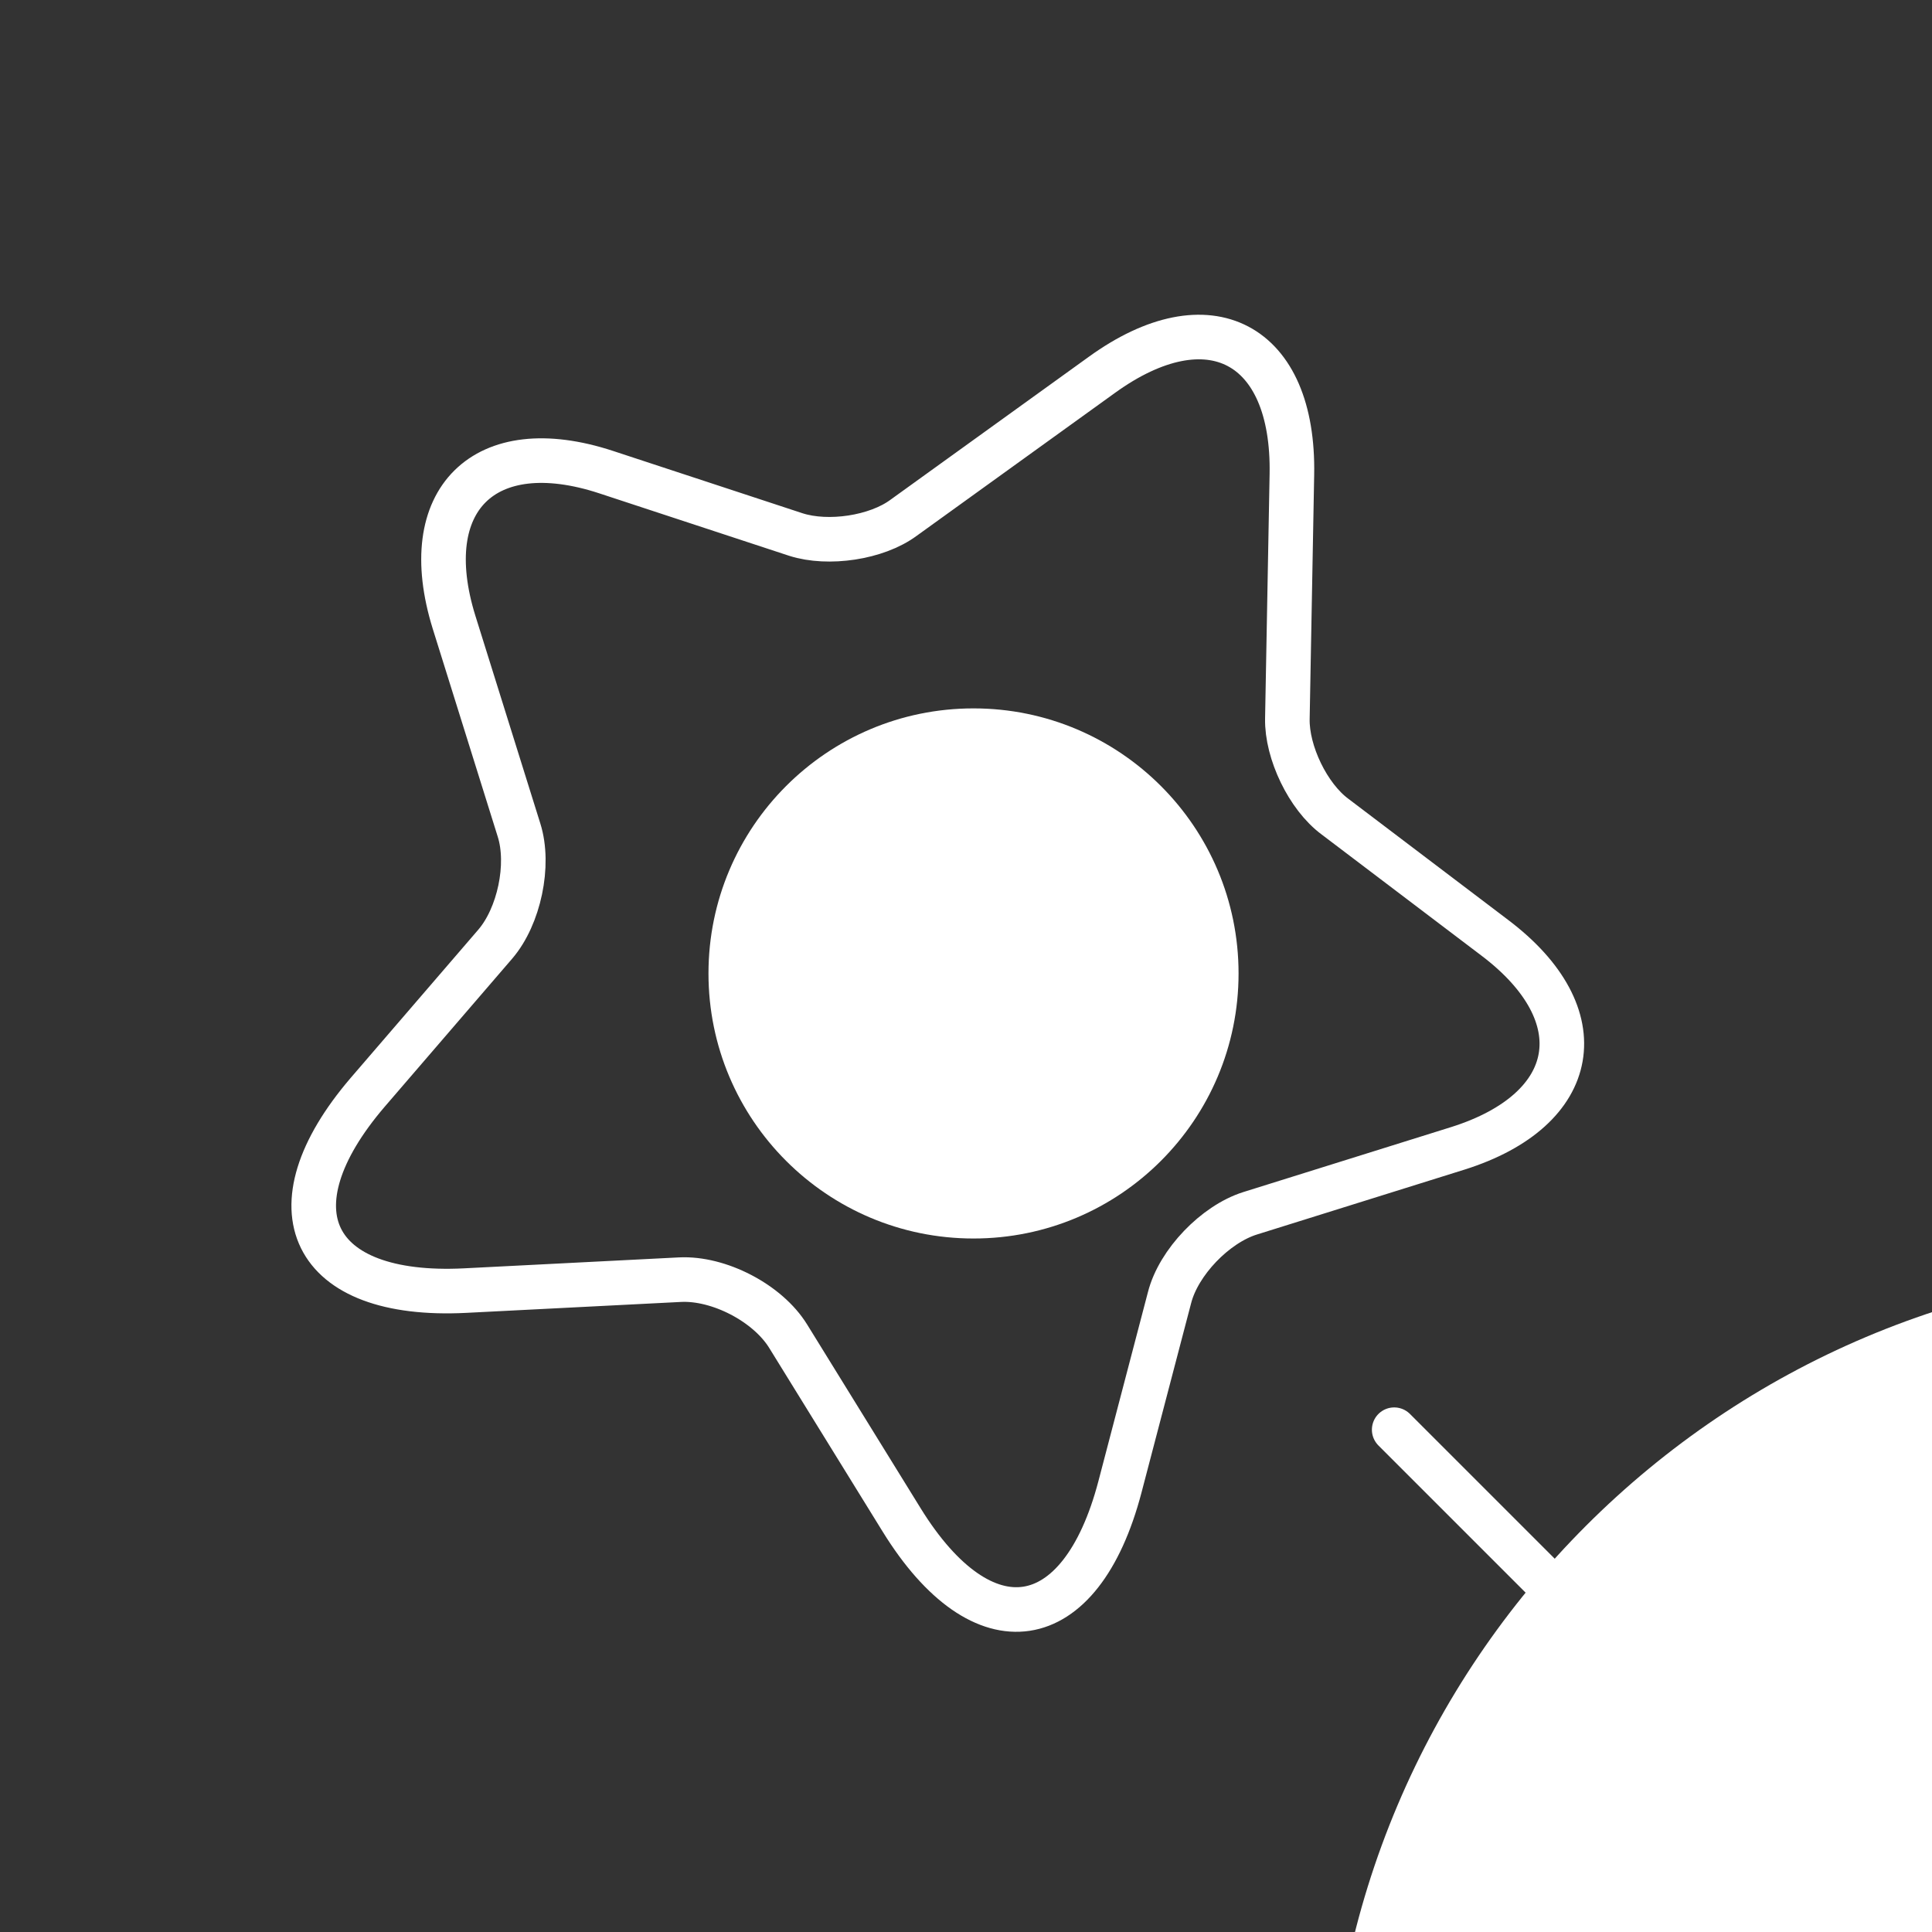 <svg width="65" height="65" viewBox="0 0 65 65" fill="none" xmlns="http://www.w3.org/2000/svg">
<rect x="0" y="0" width="65" height="65" fill="#333333" stroke="none"/>
<g clip-path="url(#clip0_569_5563)">
<path d="M74.303 101.888C90.659 101.888 103.919 88.628 103.919 72.272C103.919 55.916 90.659 42.656 74.303 42.656C57.947 42.656 44.688 55.916 44.688 72.272C44.688 88.628 57.947 101.888 74.303 101.888Z" fill="white"/>
<path d="M32.753 41.668C37.678 41.668 41.67 37.675 41.67 32.751C41.67 27.826 37.678 23.833 32.753 23.833C27.828 23.833 23.836 27.826 23.836 32.751C23.836 37.675 27.828 41.668 32.753 41.668Z" fill="white"/>
<path d="M43.464 15.97L43.312 24.181C43.29 25.308 44.005 26.803 44.915 27.475L50.288 31.548C53.734 34.148 53.17 37.333 49.053 38.633L42.055 40.821C40.885 41.19 39.65 42.468 39.347 43.66L37.678 50.03C36.357 55.056 33.063 55.555 30.334 51.135L26.52 44.96C25.827 43.833 24.18 42.988 22.88 43.053L15.644 43.421C10.465 43.681 8.992 40.691 12.372 36.748L16.662 31.765C17.463 30.833 17.832 29.1 17.463 27.93L15.275 20.931C13.997 16.815 16.294 14.54 20.389 15.883L26.78 17.985C27.864 18.331 29.489 18.093 30.399 17.421L37.072 12.611C40.669 10.011 43.55 11.528 43.464 15.97Z" stroke="white" stroke-width="1.5" stroke-linecap="round" stroke-linejoin="round"/>
<path d="M53.471 54.666L46.906 48.101" stroke="white" stroke-width="1.5" stroke-linecap="round" stroke-linejoin="round"/>
</g>
<defs>
<clipPath id="clip0_569_5563">
<rect width="65" height="65" fill="white"/>
</clipPath>
</defs>
</svg>
